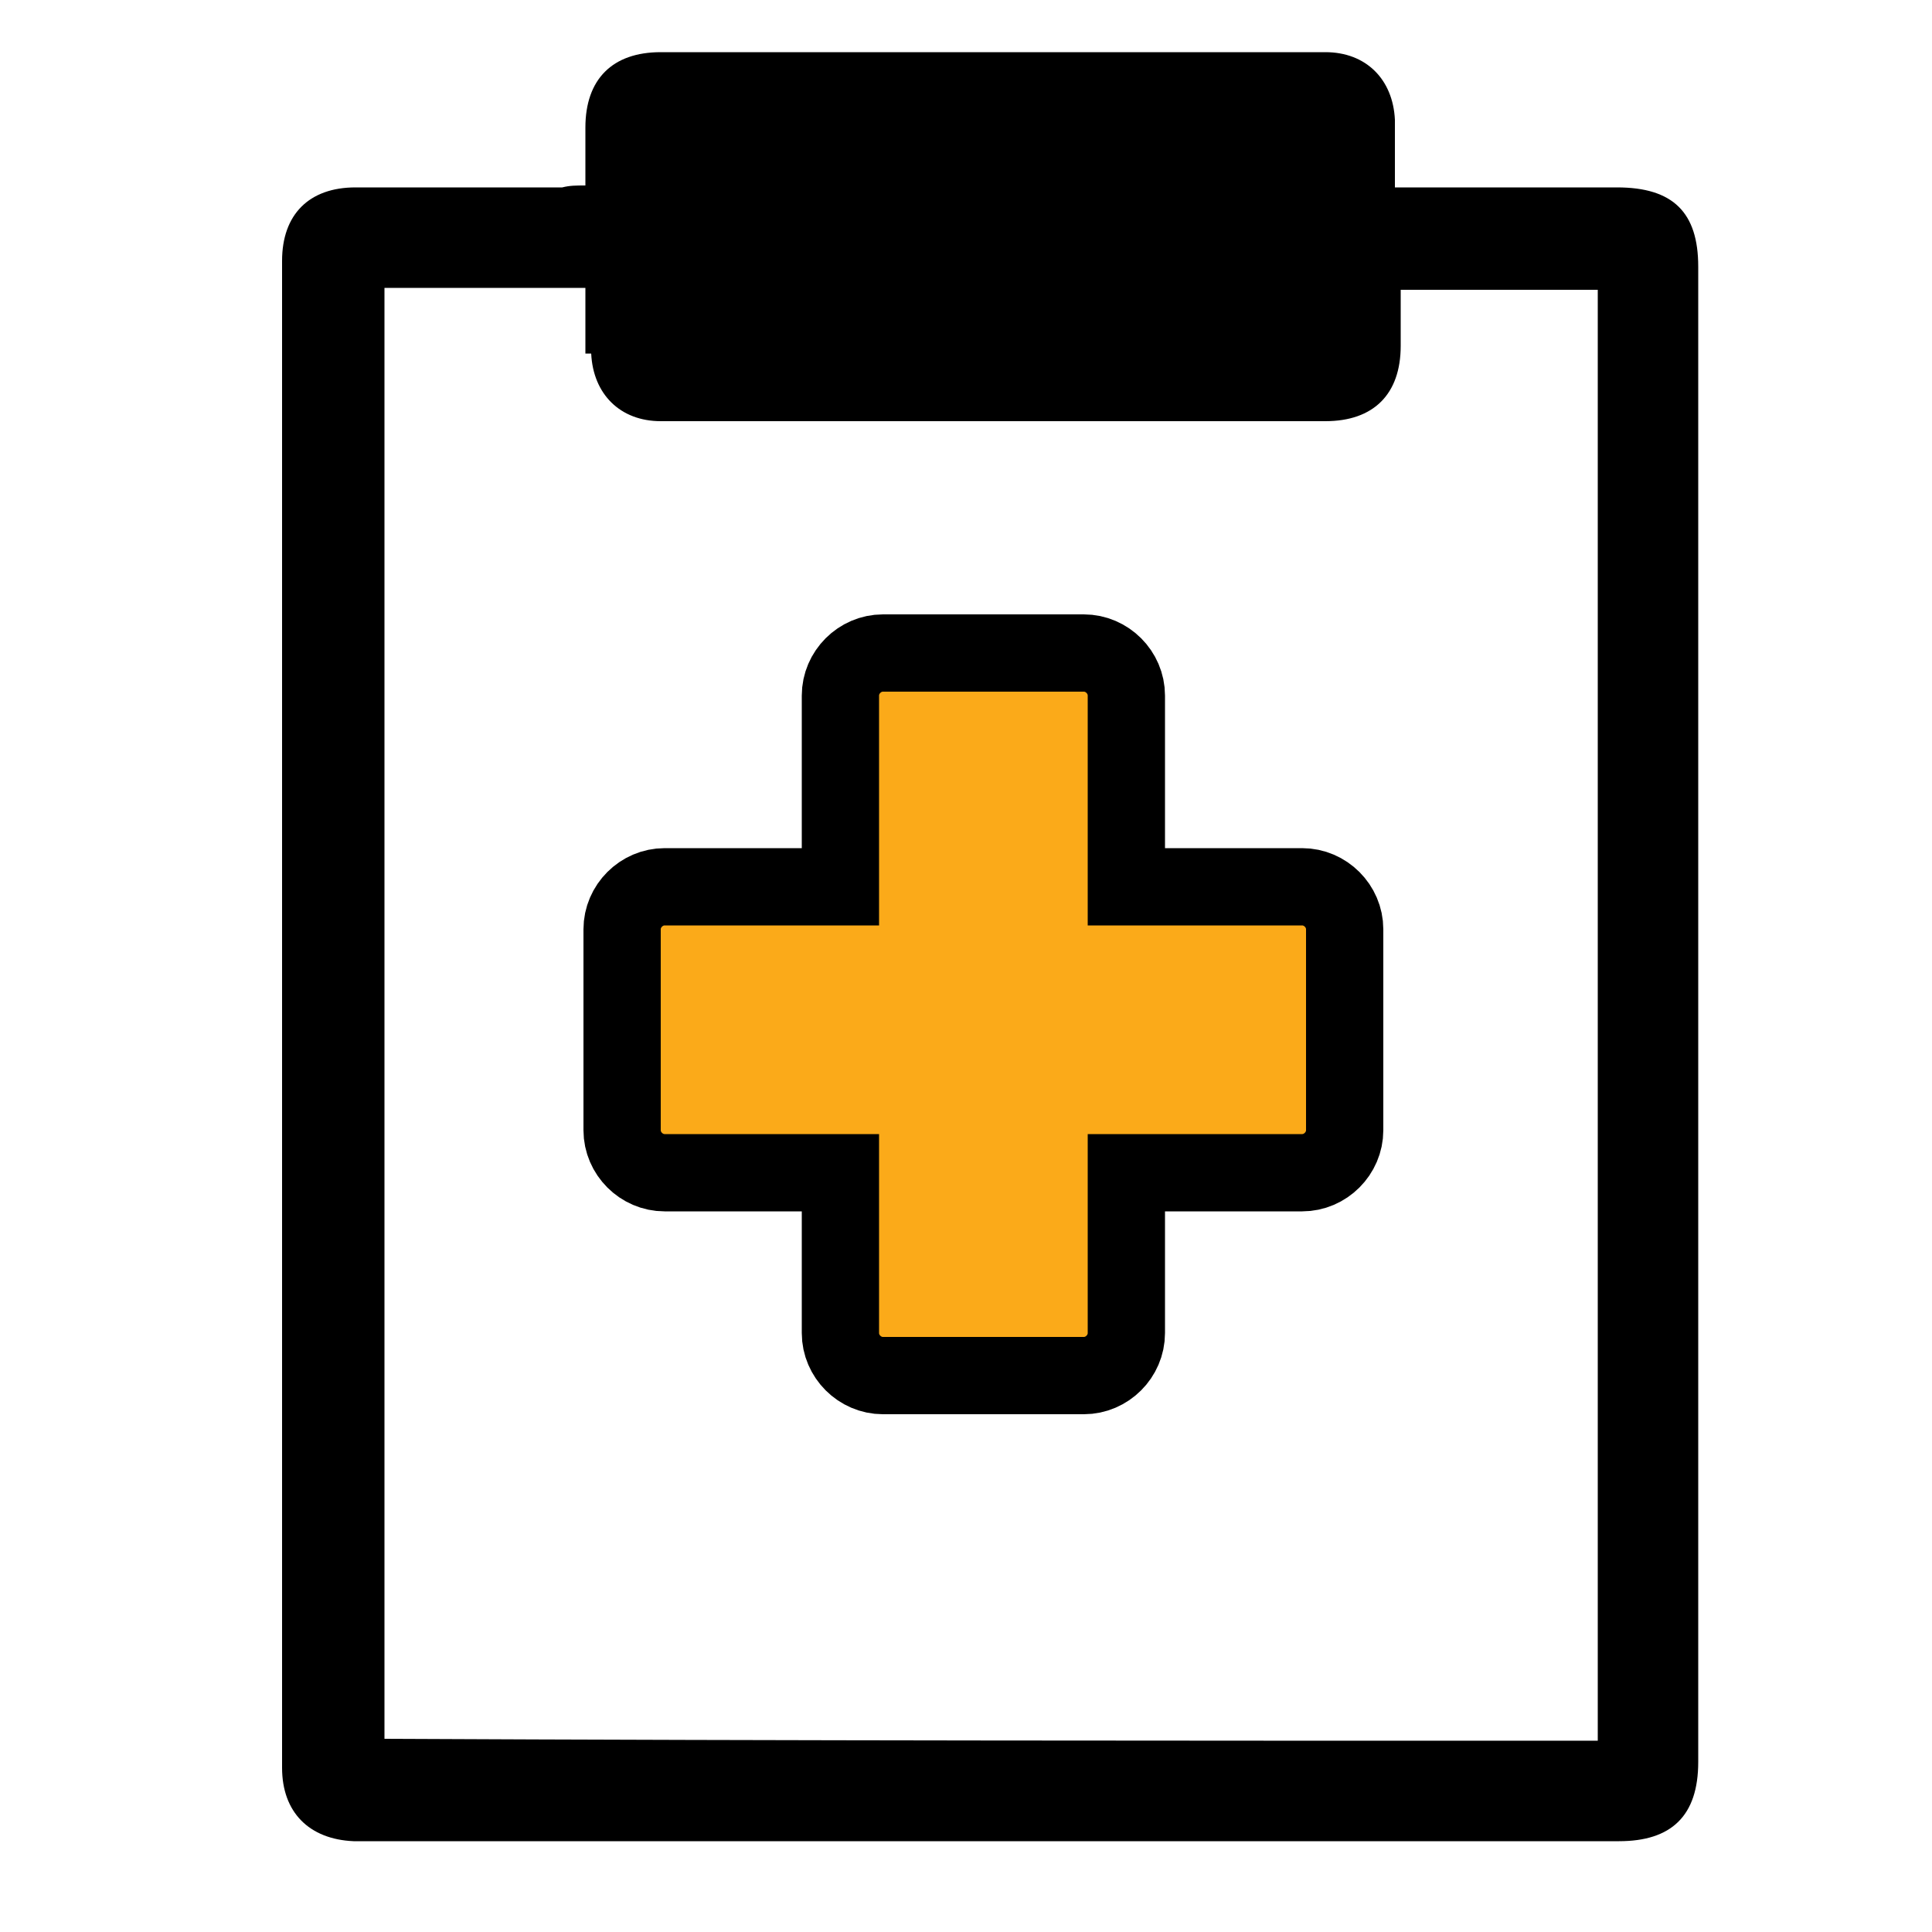 <?xml version="1.0" encoding="utf-8"?>
<!-- Generator: Adobe Illustrator 19.2.1, SVG Export Plug-In . SVG Version: 6.00 Build 0)  -->
<svg version="1.1" id="Layer_1" xmlns="http://www.w3.org/2000/svg" xmlns:xlink="http://www.w3.org/1999/xlink" x="0px" y="0px"
	 viewBox="0 0 100 100" style="enable-background:new 0 0 100 100;" xml:space="preserve">
<style type="text/css">
	.st0{fill:#FBAA19;stroke:#000000;stroke-width:4;stroke-miterlimit:10;}
</style>
<g id="v7mxUd.tif">
	<g>
		<path d="M30.3,9.6c0-1.1,0-2.1,0-3c0-2.5,1.4-3.9,3.9-3.9c2.4,0,4.8,0,7.1,0c0.4,0,22.7,0,24.7,0c0.9,0,1.7,0,2.6,0
			c2.1,0,3.5,1.4,3.6,3.5c0,1.1,0,2.2,0,3.5c0.5,0,0.8,0,1.2,0c3.4,0,6.9,0,10.3,0c2.9,0,4.2,1.3,4.2,4.1c0,19.3,0,38.6,0,57.9
			c0,6.5,0,13,0,19.5c0,2.8-1.4,4.1-4.1,4.1c-21.6,0-43.2,0-64.7,0c-0.3,0-0.5,0-0.8,0c-2.3-0.1-3.7-1.5-3.7-3.8c0-12.3,0-24.6,0-37
			c0-13.3,0-26.5,0-39.8c0-0.4,0-0.8,0-1.2c0-2.4,1.4-3.8,3.8-3.8c3.6,0,7.1,0,10.7,0C29.5,9.6,29.8,9.6,30.3,9.6z M82.7,90.1
			c0-25.1,0-50.1,0-75.1c-3.5,0-7,0-10.5,0c0,1.2,0,2.2,0,3.3c-14,0-27.9,0-41.9,0c0-1.2,0-2.3,0-3.4c-3.6,0-7,0-10.4,0
			c0,25.1,0,50.1,0,75.1C40.9,90.1,61.7,90.1,82.7,90.1z"/>
	</g>
</g>
<path class="st0" d="M67.4,45.9h-9.1V36c0-1.2-1-2.2-2.2-2.2H45.7c-1.2,0-2.2,1-2.2,2.2v9.9h-9.1c-1.2,0-2.2,1-2.2,2.2v10.4
	c0,1.2,1,2.2,2.2,2.2h9.1V69c0,1.2,1,2.2,2.2,2.2h10.4c1.2,0,2.2-1,2.2-2.2v-8.3h9.1c1.2,0,2.2-1,2.2-2.2V48.1
	C69.6,46.9,68.6,45.9,67.4,45.9z"/>
<path d="M73.7,14.9c-0.4,0-0.7,0-1.2,0c0,1.1,0,2.1,0,3c0,2.5-1.4,3.9-3.9,3.9c-2.4,0-4.8,0-7.1,0c-0.4,0-22.7,0-24.7,0
	c-0.9,0-1.7,0-2.6,0c-2.1,0-3.5-1.4-3.6-3.5c0-1.1,0-2.2,0-3.5c-0.5,0-0.8,0-1.2,0"/>
</svg>
